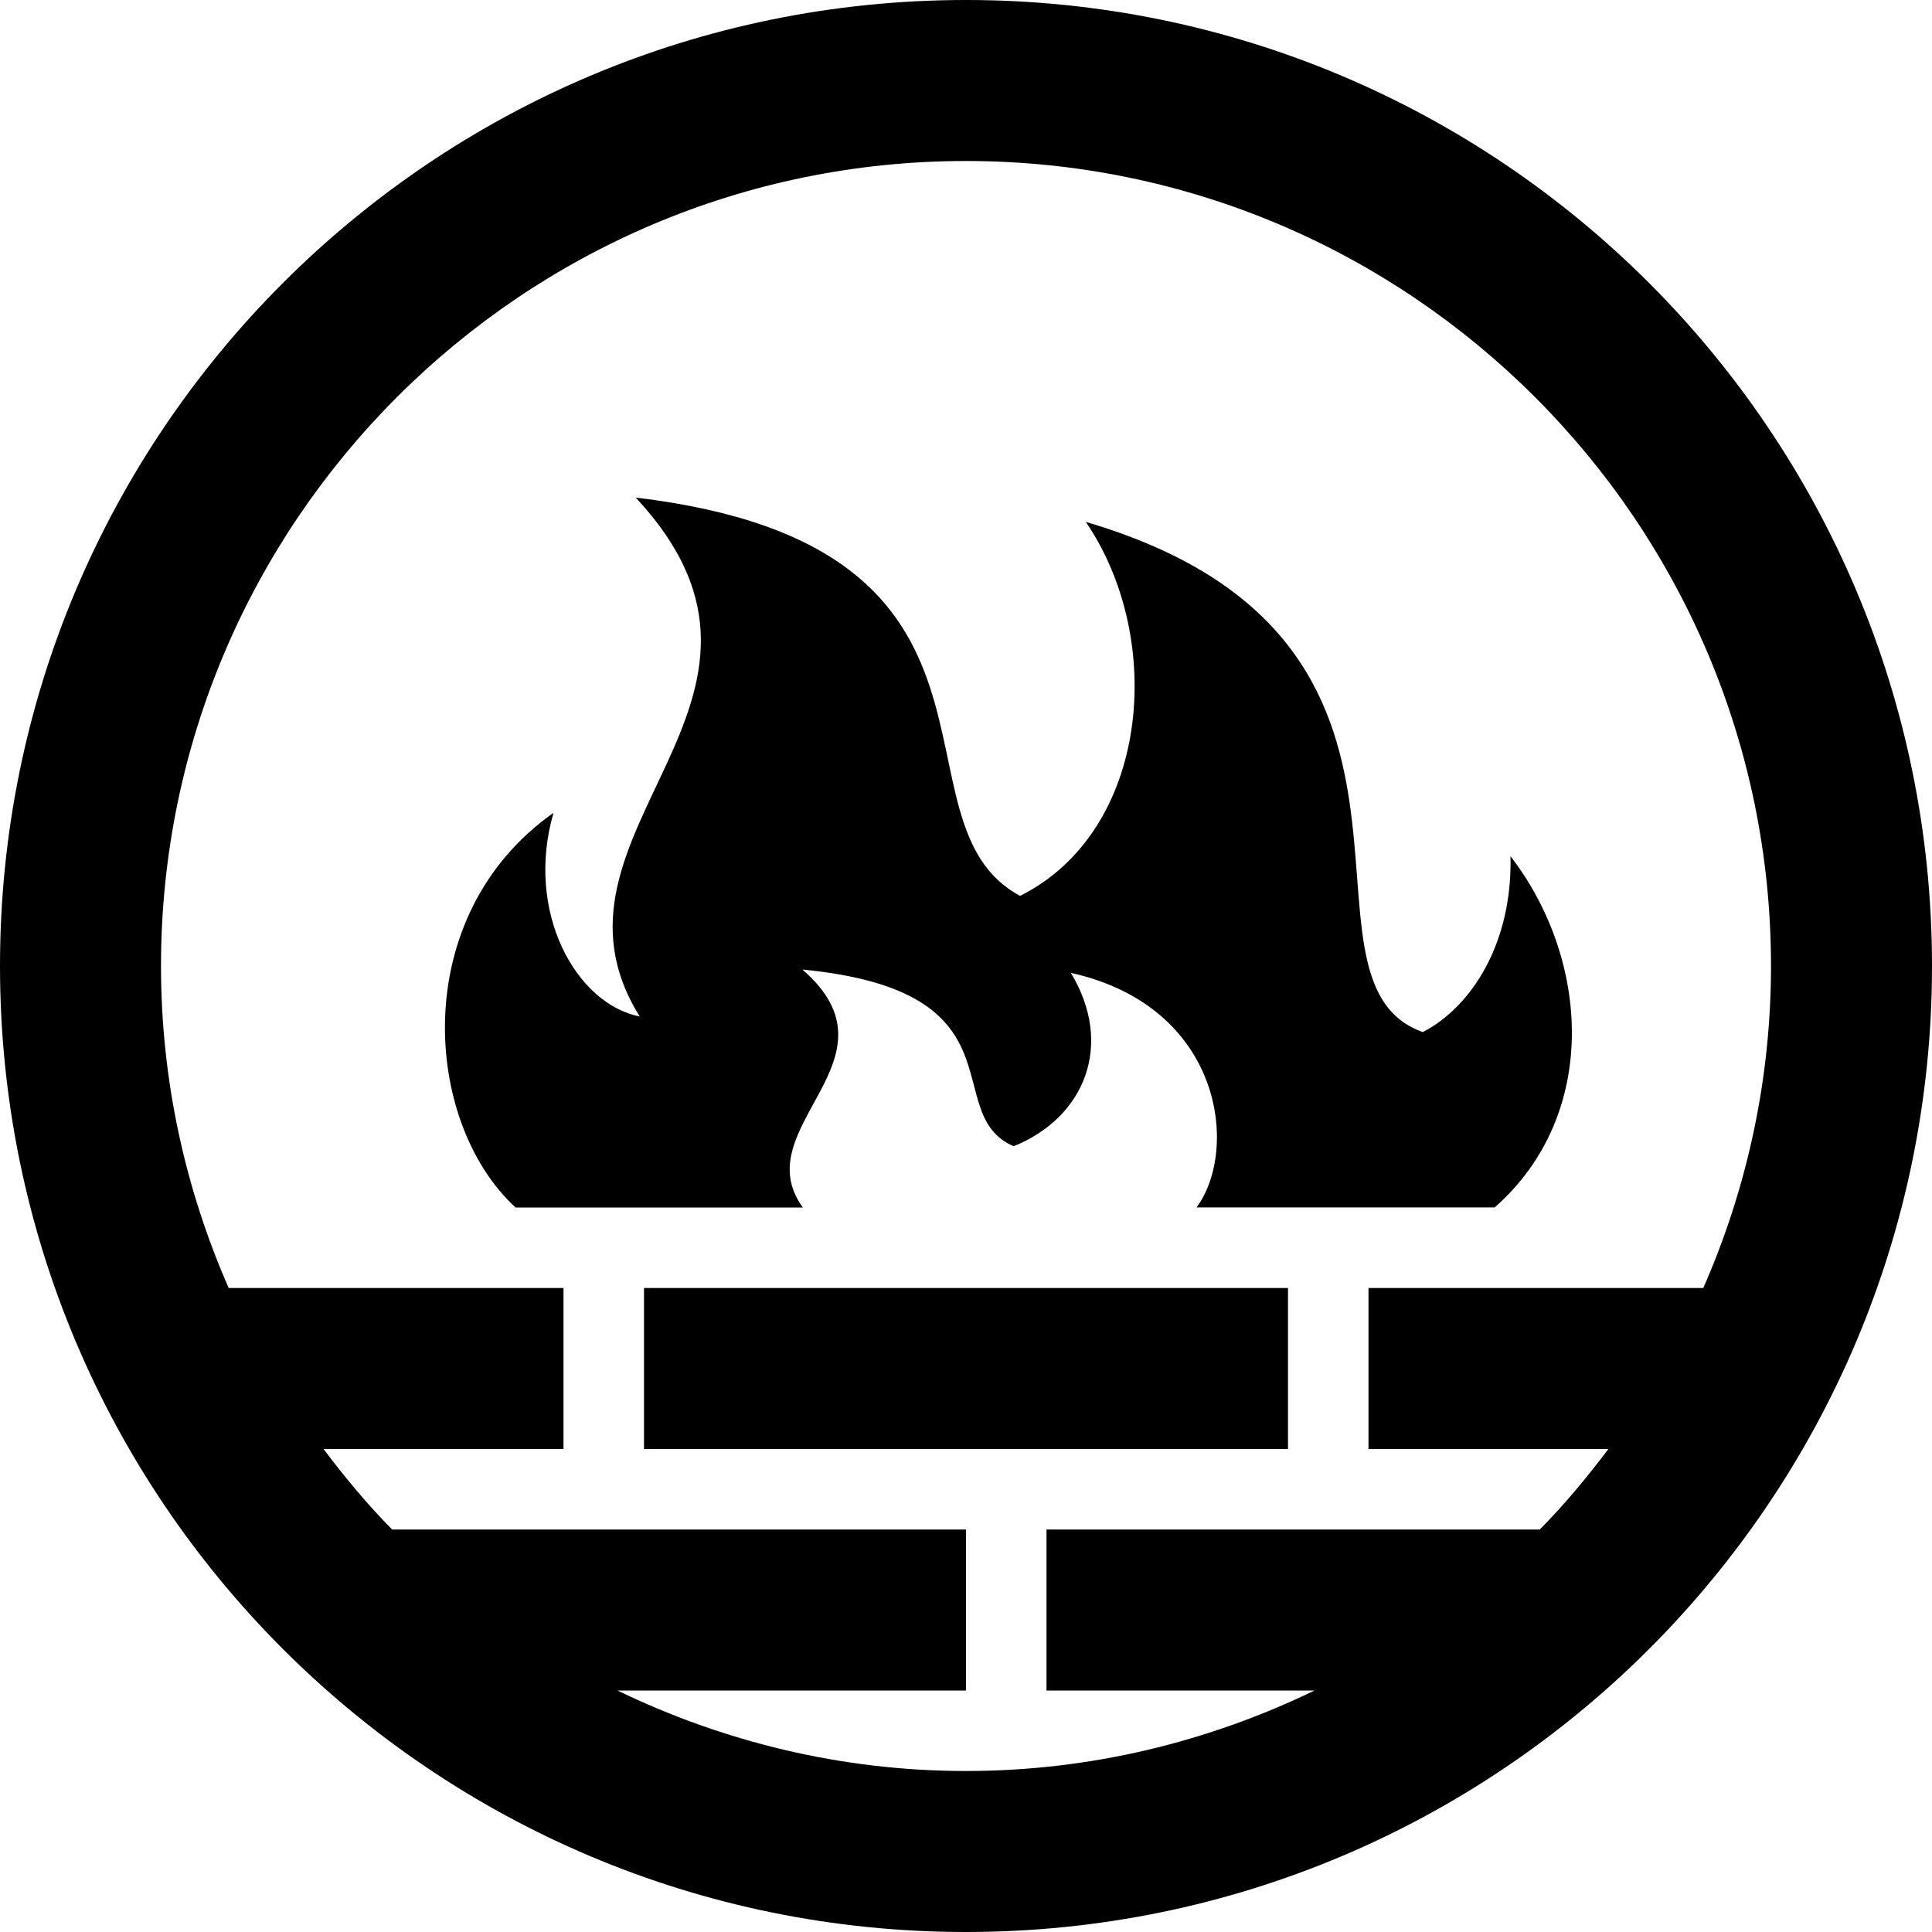 <svg xmlns="http://www.w3.org/2000/svg" width="24" height="24" viewBox="0 0 24 24"><path d="M12 0c-6.627 0-12 5.373-12 12s5.373 12 12 12 12-5.373 12-12-5.373-12-12-12zm-4.33 21h4.33v-2h-7.129c-.308-.312-.588-.649-.852-1h2.981v-2h-4.159c-.538-1.226-.841-2.578-.841-4 0-5.514 4.486-10 10-10s10 4.486 10 10c0 1.422-.303 2.774-.841 4h-4.159v2h2.98c-.264.351-.544.688-.852 1h-6.128v2h3.33c-1.312.634-2.777 1-4.33 1s-3.018-.366-4.33-1zm8.33-3h-8v-2h8v2zm-6.027-3h-3.568c-1.149-1.053-1.342-3.624.471-4.903-.358 1.233.282 2.376 1.071 2.53-1.434-2.293 2.328-3.894-.05-6.446 5.091.607 3.065 4.029 4.775 4.948 1.605-.803 1.815-3.183.816-4.646 4.978 1.463 2.36 5.686 4.186 6.338.604-.311 1.116-1.104 1.09-2.185.984 1.276 1.114 3.206-.196 4.363h-3.704c.528-.712.33-2.493-1.562-2.914.541.892.173 1.798-.71 2.154-.94-.408.173-1.926-2.624-2.195 1.294 1.123-.722 1.954.005 2.956z"/></svg>
